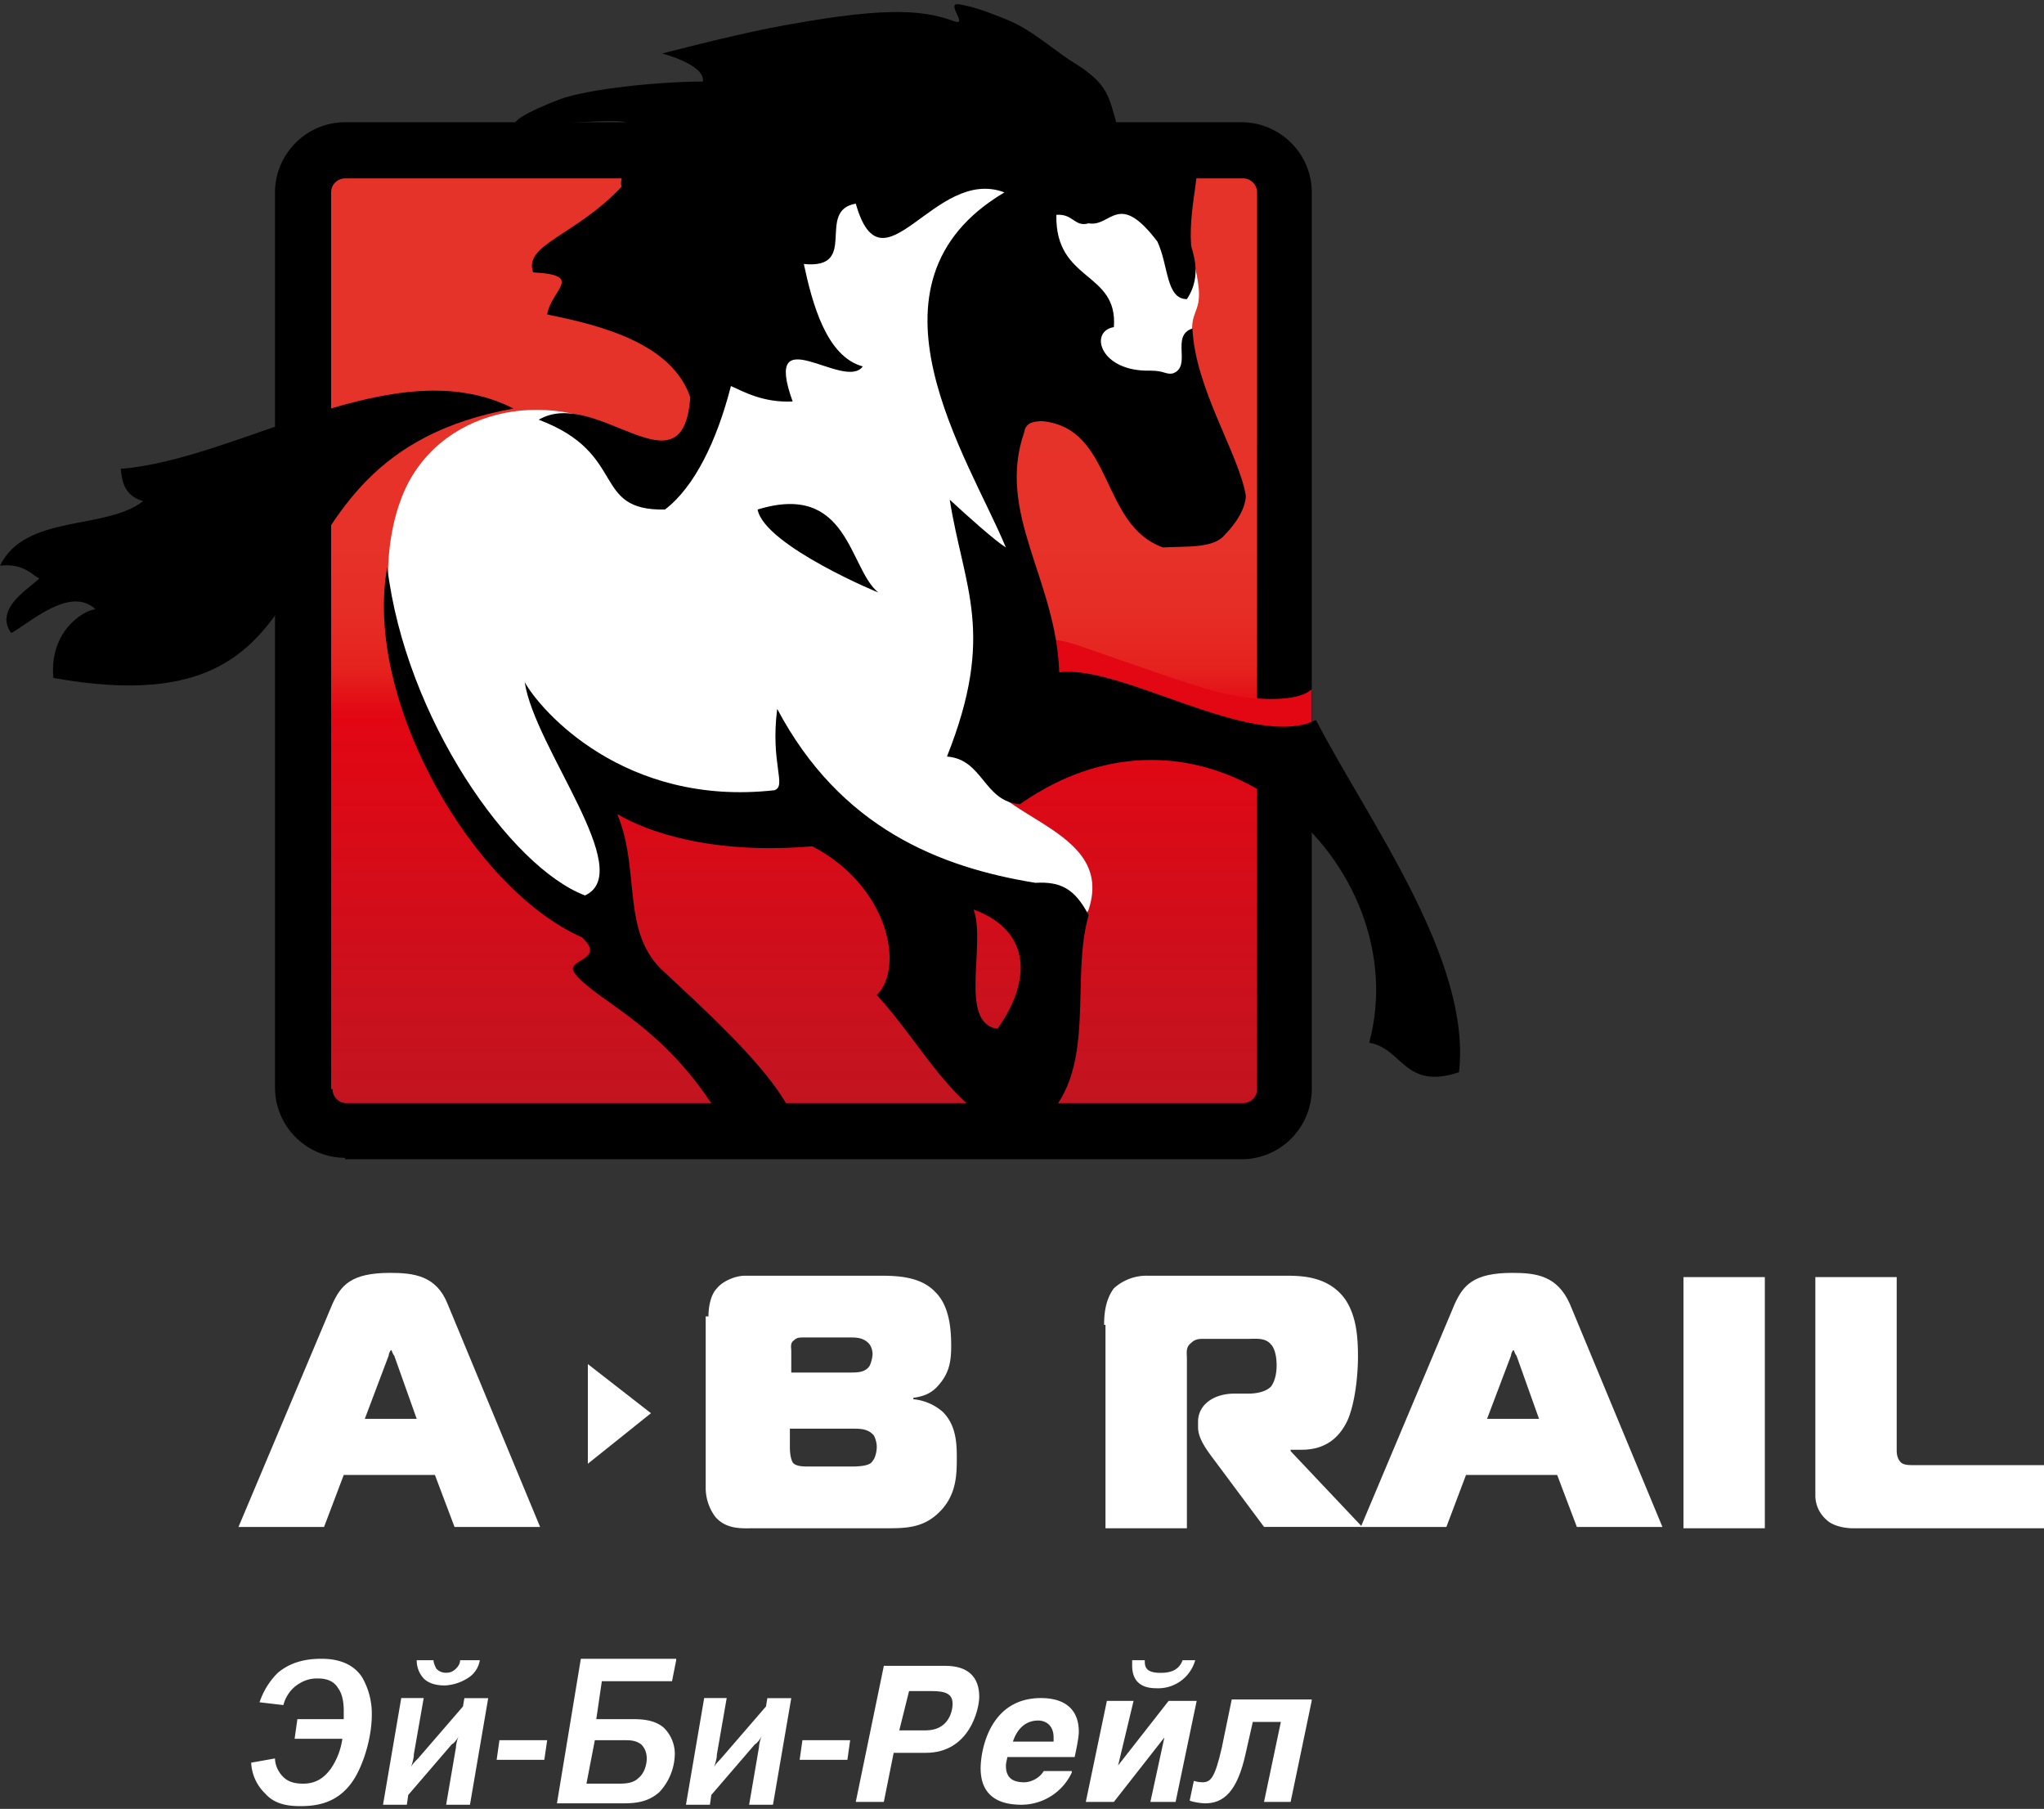 <svg xmlns="http://www.w3.org/2000/svg" xmlns:xlink="http://www.w3.org/1999/xlink" width="295" height="261" viewBox="0 0 295 261"><rect x="0" y="0" width="295" height="261" fill="#333333" stroke="none"/><defs><path id="niiba" d="M152.74 1625.63v-144.96h140.92v144.96z"/><path id="niibc" d="M156.99 1618.14c0 1.01.8 2.03 2.02 2.03H288.4c1.01 0 2.03-.81 2.03-2.03v-129.38c0-1-.81-2.02-2.03-2.02H158.81c-1.01 0-2.02.8-2.02 2.02v129.38zm1.82 9.92a10.15 10.15 0 0 1-10.12-10.12v-129.18c0-5.46 4.45-10.12 10.12-10.12H288.2c5.47 0 10.12 4.46 10.12 10.12v129.38c0 5.47-4.45 10.12-10.12 10.12H158.8z"/><path id="niibd" d="M256.2 1543.23c-2.03-8.3-3.85-21.26-.81-25.72 3.04-4.45 9.51-5.66 14.98.61 3.04 3.24 14.58 5.47 12.76-.2-5.27-16.6 1.62-7.5-2.43-21.26-2.63-8.7-36.65-27.74-54.47-3.64-4.05 5.46-15.79 39.68-25.71 31.78-9.52-7.49-26.12-6.27-32.6 5.87-2.43 4.66-5.26 14.99.2 31.59 5.88 18.22 23.29 31.99 26.93 28.75 5.67-5.06-.8-13.56-1.82-21.46 2.43 2.02 11.14 7.9 14.58 8.7 7.7 1.83 23.49 2.43 28.55 4.66 3.64 1.62 28.34 13.57 29.76 9.32 4.25-12.96-18.02-13.17-16-23.7 1.62-10.93 8.71-14.77 6.08-25.3z"/><path id="niibe" d="M256 1555.38s1-3.85 8.7-1.22c7.7 2.63 16 5.67 20.05 6.68 4.65 1.22 11.54 1.62 13.56-.4v11.94c-6.27 1.02-23.89-9.31-26.32-10.12-2.63-1.01-16-6.88-16-6.88z"/><path id="niibf" d="M252.96 1609.43c-5.67-.8-1.62-12.14-3.44-17.2 8.7 3.23 8.1 10.73 3.44 17.2zm5.47-21.05c-13.77-2.23-28.15-7.9-37.26-25.1-1.01 7.89 1.42 11.13-.4 11.74-21.67 2.43-33.82-11.55-36.04-15.6 1.41 9.52 16.2 27.34 8.7 30.78-10.73-4.05-25.91-25.51-28.54-47.38-3.45 19.04 12.14 46.37 28.14 53.45 3.64 3.45-2.84 3.04-1.01 5.27 3.44 4.25 13.56 7.49 21.86 22.27 2.23 1.62 6.68 4.45 10.73 2.83-.2-6.88-8.5-14.98-19.64-25.3-6.47-5.67-3.44-14.58-6.88-22.88 4.45 2.63 13.77 5.87 28.14 4.65 10.94 5.67 13.37 17.42 9.32 21.47 6.88 7.49 10.73 16.6 20.65 20.44 12.35-6.47 6.88-21.46 9.92-31.98-2.03-3.85-4.05-4.86-7.7-4.66z"/><path id="niibg" d="M254.17 1539.99c-5.26-12.76-22.47-38.07-.2-51.23-10.12-3.84-17.61 15.19-21.46 1.62-5.87 1.02.6 9.52-7.5 8.71 1.22 5.67 3.25 13.36 8.51 14.78-2.63 3.64-14.58-7.29-10.12 5.06-4.25.2-7.09-1.42-8.91-2.23-2.02 7.9-5.26 14.58-9.52 17.82-10.73.2-5.26-8.1-18.22-12.96 8.3-4.86 20.86 11.34 21.87-3.24-2.63-7.69-12.55-10.32-20.65-11.94.6-3.65 5.46-5.67-2.03-6.08-1.41-4.04 6.08-5.26 12.76-12.35-.4-1.41 1.21-3.44.4-4.25-1.01-1.01-4.45-.4-6.68-.6.2-3.04 20.65-6.08-8.9-3.85-1.02-.6 1.41-2.03 6.07-3.85 4.25-1.62 14.78-2.63 20.85-2.63.4-2.43-5.87-4.05-5.87-4.05s9.31-2.43 15.39-3.64c15.79-3.04 21.86-2.84 26.72-1.02 2.23.81-1.41-2.83.81-2.43 2.23.4 3.85 1.02 6.89 2.23 3.44 1.42 6.07 3.85 9.1 5.87 5.68 3.44 5.47 5.06 6.9 9.92 5.66 1.02 9.3 2.03 10.72 2.43 1.82 2.43-.6 8.1-.2 14.18 0 .8 1.82 4.25-.6 7.9-3.04 0-2.64-4.87-4.26-8.3-5.67-7.5-6.68-2.03-9.92-2.64-2.03.6-2.23-1.42-4.66-1.22-.2 9.72 8.91 8.1 8.3 16.2-3.64.6-2.02 6.48 5.27 6.28 2.02 0 2.23.6 3.24.4 2.83-1.01-.4-5.46 2.83-6.48.4 8.71 6.68 18.02 7.7 24.1 0 1.82-1.42 4.05-3.04 5.67-1.62 2.02-5.67 1.62-8.91 1.82-9.11-3.24-7.09-17.21-17.41-18.22-1.62 0-2.43.4-2.63 1.62-4.05 11.74 4.65 21.26 5.06 34.62 8.9-1.22 27.94 11.34 37.05 6.88 7.7 14.78 22.47 34.62 20.65 50.82-7.9 2.63-8.1-3.44-12.96-4.25 6.89-25.71-23.08-53.65-50.41-34.42-5.27-.4-5.27-6.48-10.53-6.88 7.09-17.82 2.43-24.3.4-37.06 2.64 2.43 6.48 5.88 8.1 6.89z"/><path id="niibh" d="M114.67 1544.44c-1-.4-2.22-2.22-5.67-1.82 3.65-7.5 15.19-5.06 20.66-9.31-2.84-.81-3.04-3.04-3.24-4.66 17.4-1.42 39.68-17.41 56.69-8.7-40.5 7.28-21.06 46.97-66.41 38.87-.6-6.68 4.25-9.72 6.07-9.92-3.64-3.44-9.51 2.02-12.15 3.44-2.63-3.65 3.04-6.68 4.05-7.9z"/><path id="niibi" d="M218.34 1534.52c13.16-4.05 13.16 8.5 17.4 11.95.82.4-16.4-6.68-17.4-11.95z"/><path id="niibj" d="M238.79 1710.67h3.84c3.04 0 3.85-2.43 3.85-3.85s-1.01-1.82-3.04-1.82h-3.24zm-2.23 10.32h-4.05l4.05-19.63h8.9c3.25 0 4.87 1.62 4.87 4.45 0 1.82-1.42 8.1-7.7 8.1h-4.65z"/><path id="niibk" d="M261.06 1712.29v-.6c0-1.83-1.22-2.44-2.23-2.44-1.82 0-3.04 1.22-3.64 3.04zm2.63 4.45a8.03 8.03 0 0 1-7.29 4.66c-3.44 0-5.87-1.42-5.87-5.26 0-2.43 1.21-10.13 8.7-10.13 3.45 0 5.47 1.62 5.47 4.86 0 .6-.2 1.82-.6 3.65h-9.72c0 .2-.2.8-.2 1.21 0 1.22.4 2.43 2.63 2.43 1 0 2.22-.6 2.83-1.62h4.05z"/><path id="niibl" d="M281.5 1700.55a5.55 5.55 0 0 1-5.66 4.04c-3.04 0-3.44-2.02-3.44-3.23v-.81h1.82c0 .8 0 1.82 2.23 1.82 1.21 0 2.63-.2 3.23-1.82zm-11.13 15.18l7.29-9.31h4.05l-3.04 14.57h-3.64l2.02-9.3-7.29 9.3h-4.05l3.04-14.57h3.85z"/><path id="niibm" d="M298.31 1706.42l-3.04 14.57h-3.84l2.43-11.54h-4.05l-1.01 4.46c-1.22 5.67-3.24 7.29-5.88 7.29-.6 0-1.82-.2-2.22-.4l.6-2.84s.61.2 1.22.2c1.21 0 1.82-.6 2.83-5.06l1.42-6.89h11.54z"/><path id="niibn" d="M146.46 1706.62a10.74 10.74 0 0 1 2.63-4.25c1.22-1.01 3.04-2.03 6.28-2.03 1.42 0 4.25.2 5.87 2.63a10.5 10.5 0 0 1 1.42 5.47c0 2.63-.81 6.08-2.23 8.7-2.23 4.06-5.67 4.46-8.1 4.46-1.62 0-3.64-.2-5.06-1.82a6.6 6.6 0 0 1-2.02-4.45l3.44-.61c0 .6.2 1.42.8 2.23.62.8 1.43 1.41 3.25 1.41s3.03-.8 4.05-2.22a10.14 10.14 0 0 0 1.62-4.26h-6.89l.4-2.83h6.69v-1.22c0-1.21-.2-2.43-.81-3.24-.81-1.41-2.43-1.41-3.04-1.41-1.21 0-2.22.4-3.24 1.21a5.22 5.22 0 0 0-1.62 2.63z"/><path id="niibo" d="M171.57 1700.55c0 .4.2.8.4 1.21.2.2.6.6 1.42.6.6 0 1.01-.2 1.42-.6.4-.4.6-.81.6-1.21h2.84a3.72 3.72 0 0 1-1.82 2.63 6.72 6.72 0 0 1-3.24 1.01c-1.02 0-2.23-.2-3.04-1.01a3.85 3.85 0 0 1-1.01-2.63zm-1.42 5.46l-1.42 8.1c0 .6-.2 1.22-.4 1.82.2-.4.6-.8 1.01-1.21l6.48-7.5.2-1.2h3.44l-2.63 15.38h-3.44l1.42-8.3c0-.4.2-1.22.4-1.62-.2.4-.6 1.01-1.01 1.21l-6.28 7.3-.2 1.41h-3.44l2.63-15.39h3.24z"/><path id="niibp" d="M187.56 1714.92h-6.88l.4-2.83h6.89z"/><path id="niibq" d="M193.64 1718.36h4.45c1.01 0 2.23 0 3.04-.8.8-.61 1.21-1.83 1.21-2.84 0-1.22-.6-1.82-.8-2.03-.82-.6-1.63-.6-2.44-.6h-4.25zm12.95-17.81l-.6 3.03h-10.13l-.8 5.47h5.06c1.21 0 3.23 0 4.65 1.21a5.25 5.25 0 0 1 1.62 3.85 8.2 8.2 0 0 1-2.23 5.47c-1.82 1.62-3.84 1.62-5.66 1.62h-9.12l3.45-20.86h13.76z"/><path id="niibr" d="M213.88 1706.01l-1.41 8.1c0 .6-.2 1.22-.4 1.82.2-.4.6-.8 1-1.21l6.48-7.5.2-1.2h3.45l-2.64 15.38h-3.44l1.42-8.3c0-.4.2-1.22.4-1.62-.2.4-.6 1.01-1 1.21l-6.28 7.3-.2 1.41H208l2.63-15.39h3.24z"/><path id="niibs" d="M231.3 1714.92h-6.89l.4-2.83h6.89z"/><path id="niibt" d="M161.65 1665.72h7.49l-3.24-9.11c-.2-.2-.4-.81-.4-.81-.2 0-.41.6-.41.81zm-4.66-16.6c1.21-2.63 2.63-4.46 8.3-4.46 3.44 0 6.68.4 8.3 4.46l13.36 32.2H174.6l-2.83-7.5h-13.16l-2.84 7.5h-12.35z"/><path id="niibu" d="M223 1667.14h9.1c1.02 0 2.23 0 3.04 1.01.2.4.4 1.01.4 1.62 0 .6-.2 1.62-.6 2.02-.2.41-.81.81-3.04.81h-6.27c-.61 0-1.83 0-2.23-.6-.2-.4-.4-1.01-.4-2.23zm8.7-8.1h-8.5V1656c0-.6-.2-1.21.4-1.62.4-.4.81-.4 1.42-.4h6.68c.81 0 1.82 0 2.63.8.4.41.6 1.02.6 1.63 0 .4-.2 1.21-.4 1.62-.6 1.01-1.82 1.01-2.83 1.01zm-20.85-8.1v24.9a7 7 0 0 0 1.41 4.05c1.62 1.83 3.85 1.62 5.47 1.62h19.03c3.04 0 5.67 0 8.1-2.63 2.23-2.43 2.23-5.26 2.23-7.7 0-2.22-.2-4.65-2.03-6.47a7.54 7.54 0 0 0-4.25-1.82v-.2c1.42-.2 2.63-.61 3.65-1.83 1.62-1.82 1.82-3.64 1.82-5.67 0-2.22-.2-5.67-2.23-7.7-2.02-2.22-5.26-2.42-7.9-2.42h-19.64c-1.41 0-3.23.8-4.04 1.82-.81.81-1.22 2.43-1.22 4.05z"/><path id="niibv" d="M268.35 1652.16c0-1.62.2-3.65 1.41-5.27a6.98 6.98 0 0 1 4.86-1.82h19.84c2.23 0 6.28 0 8.71 3.44 1.62 2.43 1.82 5.47 1.82 8.3 0 1.62-.2 5.87-1.41 8.91-1.42 3.24-3.85 4.46-6.69 4.46h-1.62v.2l10.33 10.93h-14.17l-7.09-9.52c-1.21-1.61-2.43-3.23-2.43-4.85v-.81c0-2.43 2.23-4.05 5.27-4.05h2.02c1.01 0 2.43-.2 3.24-1.02.6-.8.81-2.02.81-3.03 0-2.03-.6-2.84-.81-3.04-.81-1.01-2.23-.81-3.24-.81h-6.48c-.6 0-1.21 0-1.82.6-.81.62-.6 1.42-.6 2.23v24.5h-11.75v-29.35z"/><path id="niibw" d="M323.62 1665.72h7.5l-3.25-9.11c-.2-.2-.4-.81-.4-.81-.2 0-.4.6-.4.81zm-4.66-16.6c1.22-2.63 2.64-4.46 8.3-4.46 3.45 0 6.48.4 8.3 4.46l13.37 32.2h-12.35l-2.84-7.5h-13.16l-2.83 7.5H305.4z"/><path id="niibx" d="M351.97 1681.51v-36.24h11.74v36.24z"/><path id="niiby" d="M376.46 1681.51c-1.41 0-3.03-.4-3.84-1.21a4.65 4.65 0 0 1-1.62-3.44v-31.59h11.74v24.9c0 .41 0 1.22.6 1.83.41.4 1.22.4 1.83.4H404v9.11z"/><path id="niibz" d="M193.84 1657.82v14.38l9.11-7.29z"/><linearGradient id="niibb" x1="223.26" x2="223.26" y1="1511.84" y2="1635.28" gradientUnits="userSpaceOnUse"><stop offset="0" stop-color="#e6332a"/><stop offset=".23" stop-color="#e63229"/><stop offset=".31" stop-color="#e62c25"/><stop offset=".37" stop-color="#e5221e"/><stop offset=".42" stop-color="#e30814"/><stop offset=".42" stop-color="#e30613"/><stop offset=".93" stop-color="#be1622"/><stop offset="1" stop-color="#942320"/></linearGradient></defs><g><g transform="translate(-109 -1461)"><use fill="url(#niibb)" xlink:href="#niiba"/></g><g transform="translate(-109 -1461)"><use xlink:href="#niibc"/></g><g transform="translate(-109 -1461)"><use fill="#fff" xlink:href="#niibd"/></g><g transform="translate(-109 -1461)"><use fill="#e30613" xlink:href="#niibe"/></g><g transform="translate(-109 -1461)"><use xlink:href="#niibf"/></g><g transform="translate(-109 -1461)"><use xlink:href="#niibg"/></g><g transform="translate(-109 -1461)"><use xlink:href="#niibh"/></g><g transform="translate(-109 -1461)"><use xlink:href="#niibi"/></g><g transform="translate(-109 -1461)"><use fill="#fff" xlink:href="#niibj"/></g><g transform="translate(-109 -1461)"><use fill="#fff" xlink:href="#niibk"/></g><g transform="translate(-109 -1461)"><use fill="#fff" xlink:href="#niibl"/></g><g transform="translate(-109 -1461)"><use fill="#fff" xlink:href="#niibm"/></g><g transform="translate(-109 -1461)"><use fill="#fff" xlink:href="#niibn"/></g><g transform="translate(-109 -1461)"><use fill="#fff" xlink:href="#niibo"/></g><g transform="translate(-109 -1461)"><use fill="#fff" xlink:href="#niibp"/></g><g transform="translate(-109 -1461)"><use fill="#fff" xlink:href="#niibq"/></g><g transform="translate(-109 -1461)"><use fill="#fff" xlink:href="#niibr"/></g><g transform="translate(-109 -1461)"><use fill="#fff" xlink:href="#niibs"/></g><g transform="translate(-109 -1461)"><use fill="#fff" xlink:href="#niibt"/></g><g transform="translate(-109 -1461)"><use fill="#fff" xlink:href="#niibu"/></g><g transform="translate(-109 -1461)"><use fill="#fff" xlink:href="#niibv"/></g><g transform="translate(-109 -1461)"><use fill="#fff" xlink:href="#niibw"/></g><g transform="translate(-109 -1461)"><use fill="#fff" xlink:href="#niibx"/></g><g transform="translate(-109 -1461)"><use fill="#fff" xlink:href="#niiby"/></g><g transform="translate(-109 -1461)"><use fill="#fff" xlink:href="#niibz"/></g></g></svg>
